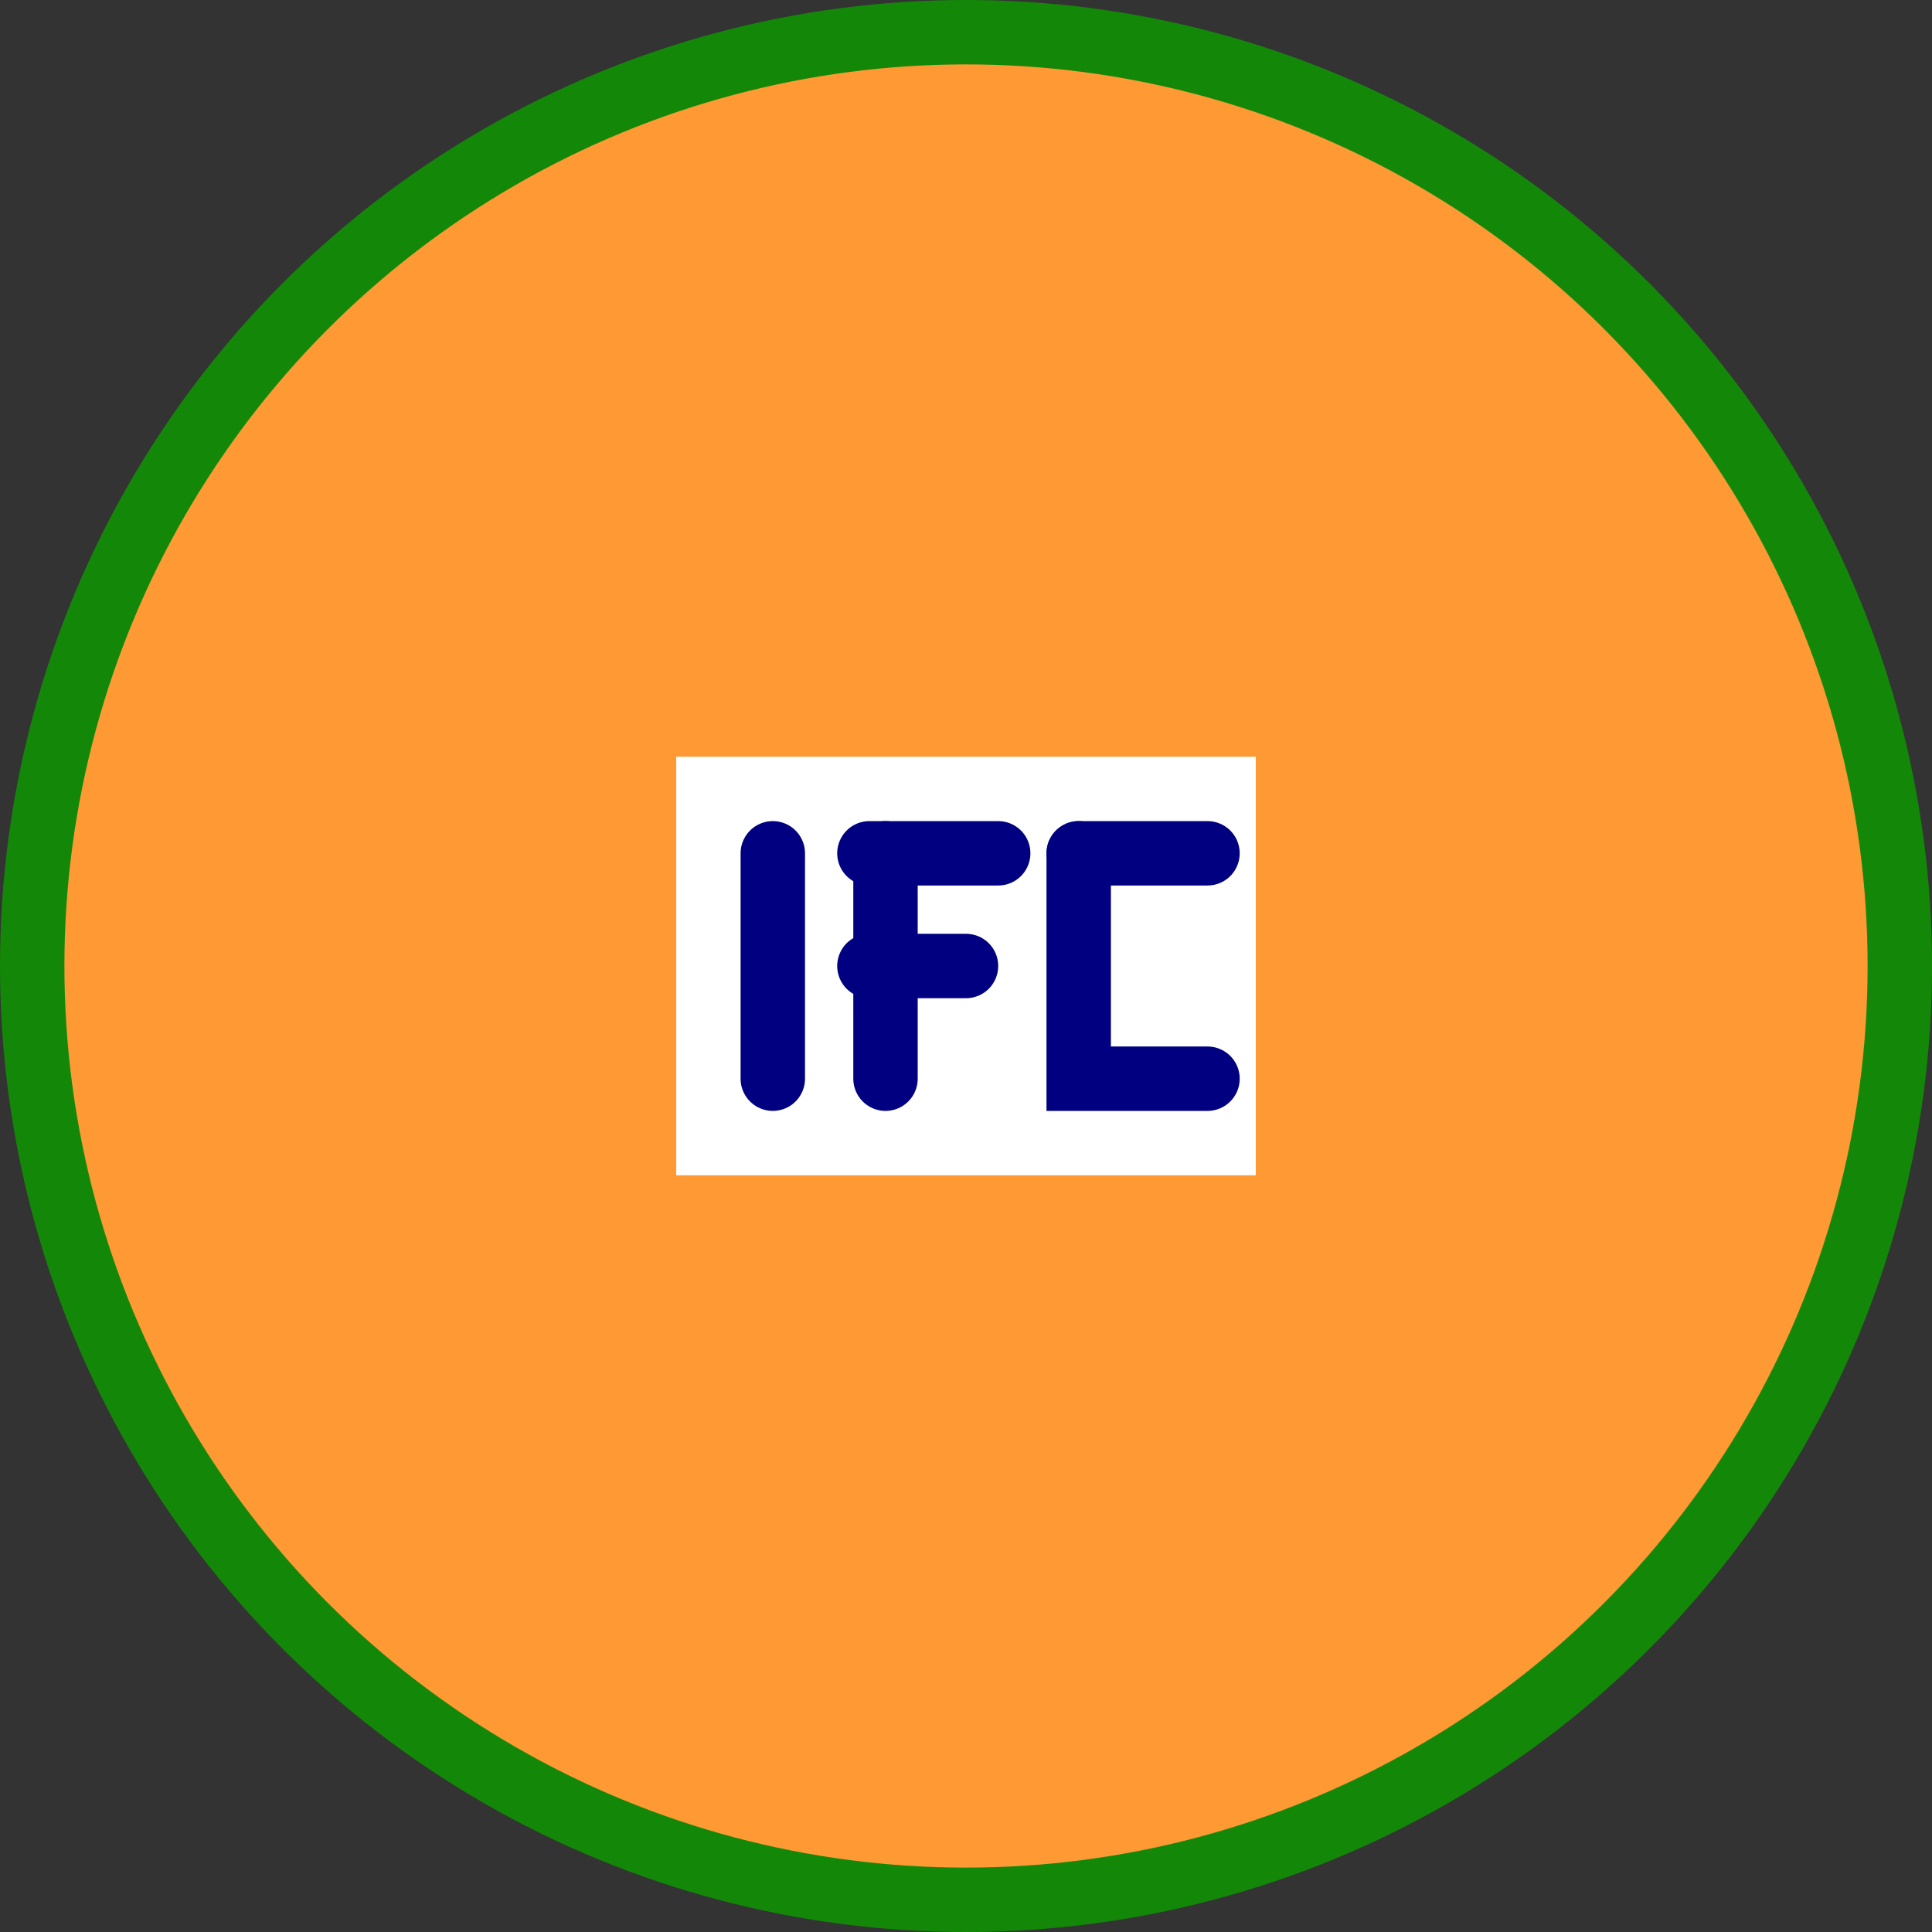 <svg width="120" height="120" viewBox="0 0 120 120" fill="none" xmlns="http://www.w3.org/2000/svg">
  <rect x="0" y="0" width="120" height="120" fill="#333333" stroke="none"/>
  <circle cx="60" cy="60" r="58" fill="#FF9933" stroke="#138808" stroke-width="4"/>
  <path d="M35 40H85V80H35V40Z" fill="#FF9933"/>
  <path d="M42 47H78V73H42V47Z" fill="white"/>
  <path d="M48 53L48 67" stroke="#000080" stroke-width="4" stroke-linecap="round"/>
  <path d="M55 53V67" stroke="#000080" stroke-width="4" stroke-linecap="round"/>
  <path d="M54 53H62" stroke="#000080" stroke-width="4" stroke-linecap="round"/>
  <path d="M54 60H60" stroke="#000080" stroke-width="4" stroke-linecap="round"/>
  <path d="M67 53C67 53 67 67 67 67C67 67 75 67 75 67" stroke="#000080" stroke-width="4" stroke-linecap="round"/>
  <path d="M67 53C67 53 75 53 75 53" stroke="#000080" stroke-width="4" stroke-linecap="round"/>
</svg>